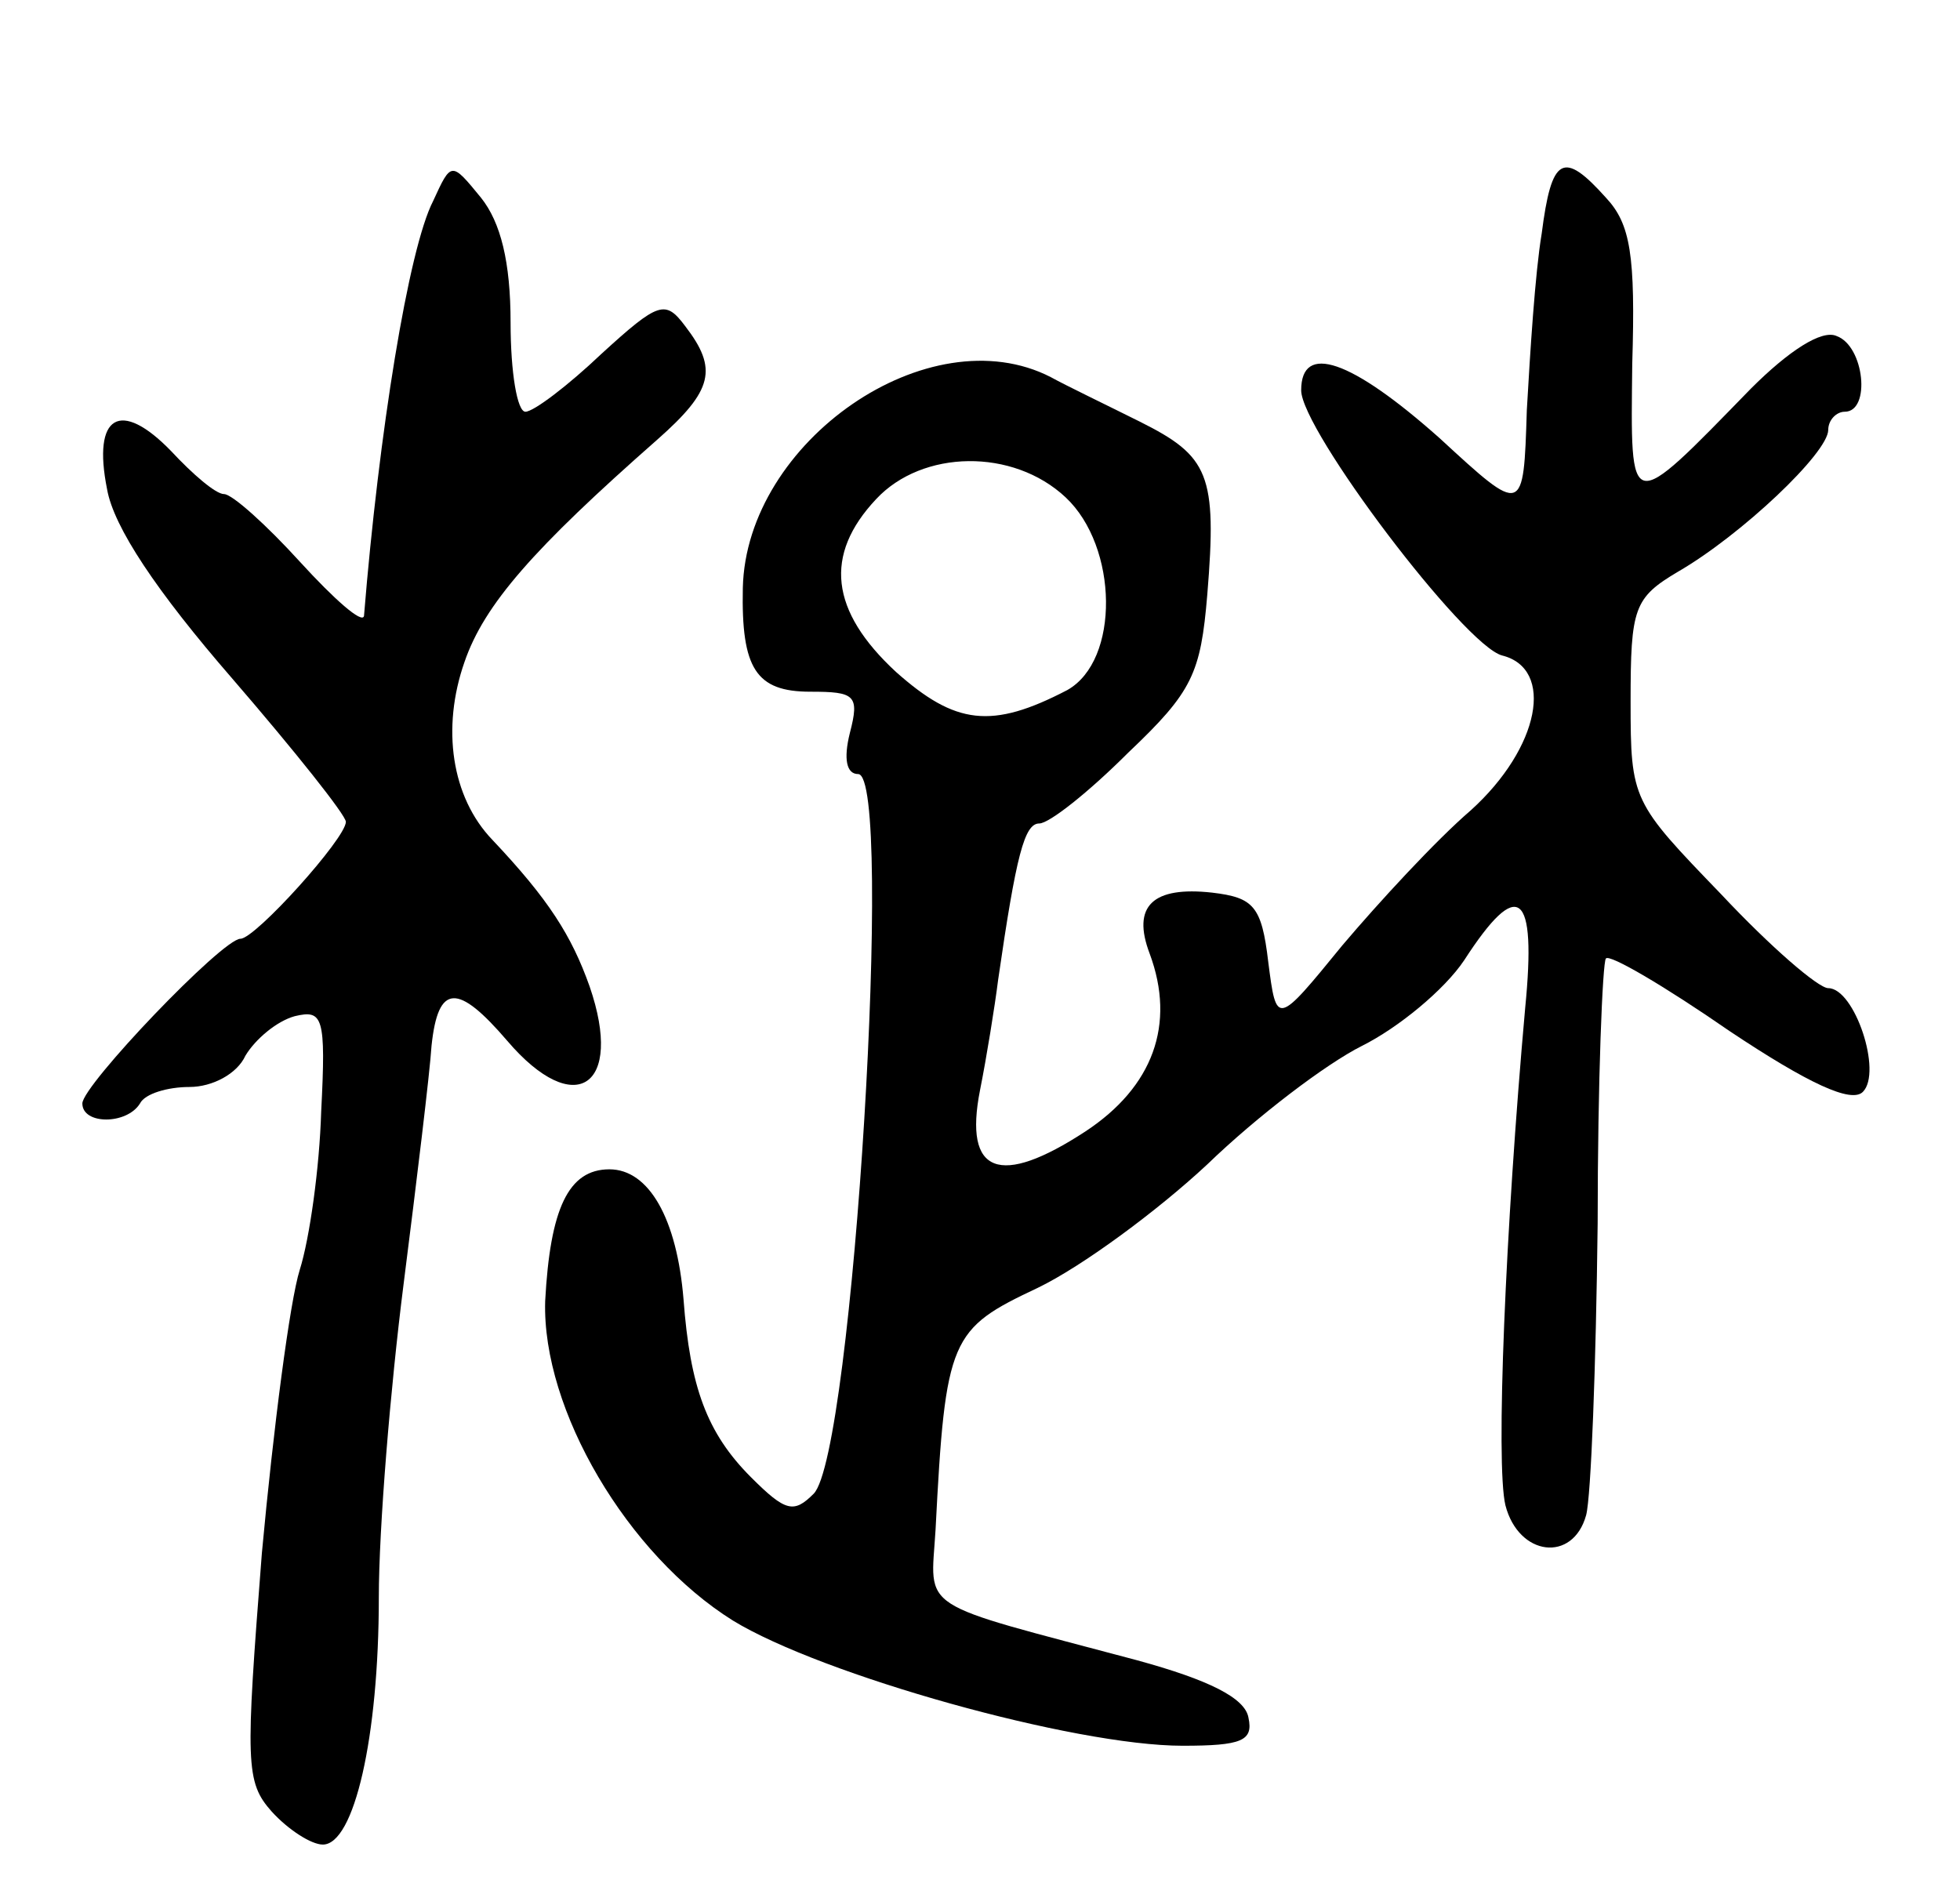 <svg version="1.0" xmlns="http://www.w3.org/2000/svg"
 width="119pt" height="115pt" viewBox="0 0 119 115"
 preserveAspectRatio="xMidYMid meet">
<g transform="translate(0,115) scale(0.1,-0.1)"
fill="#000000" stroke="none">
<path d="M263 1028 c-15 -29 -33 -141 -42 -252 -1 -5 -18 10 -39 33 -20 22
-41 41 -46 41 -5 0 -19 12 -32 26 -31 32 -48 22 -39 -23 4 -23 30 -62 76 -115
38 -44 69 -83 69 -87 0 -10 -55 -71 -64 -71 -11 0 -96 -89 -96 -100 0 -13 27
-13 35 0 3 6 17 10 30 10 14 0 29 8 34 19 6 10 19 21 30 24 17 4 19 0 16 -58
-1 -34 -7 -77 -13 -96 -6 -19 -16 -96 -23 -172 -10 -128 -10 -139 6 -157 10
-11 24 -20 31 -20 19 0 34 65 34 150 0 42 7 127 15 190 8 63 16 129 17 145 4
38 16 38 46 3 41 -48 71 -28 50 33 -11 31 -25 53 -59 89 -25 26 -31 68 -17
108 12 35 42 69 117 135 34 30 37 43 17 69 -12 16 -16 15 -51 -17 -20 -19 -41
-35 -46 -35 -5 0 -9 24 -9 54 0 37 -6 61 -18 76 -18 22 -18 22 -29 -2z"/>
<path d="M936 1008 c-4 -24 -7 -72 -9 -107 -2 -64 -2 -64 -53 -17 -54 48 -84
58 -84 29 0 -24 99 -155 122 -161 32 -8 23 -56 -19 -94 -21 -18 -56 -56 -78
-82 -40 -49 -40 -49 -45 -10 -4 34 -9 39 -34 42 -36 4 -49 -8 -38 -37 16 -43
2 -81 -39 -108 -52 -34 -74 -26 -64 25 4 20 9 51 11 67 11 76 16 95 25 95 6 0
30 19 54 43 39 37 44 48 48 96 6 73 1 84 -41 105 -20 10 -45 22 -54 27 -74 38
-185 -39 -187 -128 -1 -49 8 -63 41 -63 27 0 30 -2 24 -25 -4 -16 -2 -25 5
-25 22 0 -3 -413 -27 -437 -12 -12 -17 -11 -38 10 -27 27 -37 55 -41 108 -4
49 -21 79 -45 79 -25 0 -36 -24 -39 -80 -2 -66 50 -154 114 -194 54 -33 207
-76 273 -76 36 0 43 3 40 17 -2 12 -24 23 -68 35 -135 36 -125 29 -122 79 6
117 9 122 62 147 27 13 73 47 103 75 30 29 72 61 94 72 22 11 50 34 62 52 33
51 44 42 37 -29 -12 -134 -18 -277 -12 -302 8 -31 41 -35 49 -6 3 11 6 91 7
177 0 87 3 159 5 161 2 3 36 -17 75 -44 48 -32 74 -44 81 -37 12 12 -5 63 -21
63 -6 0 -35 25 -65 57 -54 56 -55 57 -55 117 0 57 2 63 29 79 38 22 91 72 91
86 0 6 5 11 10 11 16 0 12 40 -5 46 -9 4 -29 -9 -52 -32 -75 -77 -73 -77 -72
15 2 66 -1 85 -16 101 -26 29 -33 25 -39 -22z m-289 -160 c32 -30 33 -99 1
-117 -46 -24 -68 -21 -104 11 -40 37 -44 71 -12 105 28 30 83 31 115 1z"/>
</g>
</svg>
